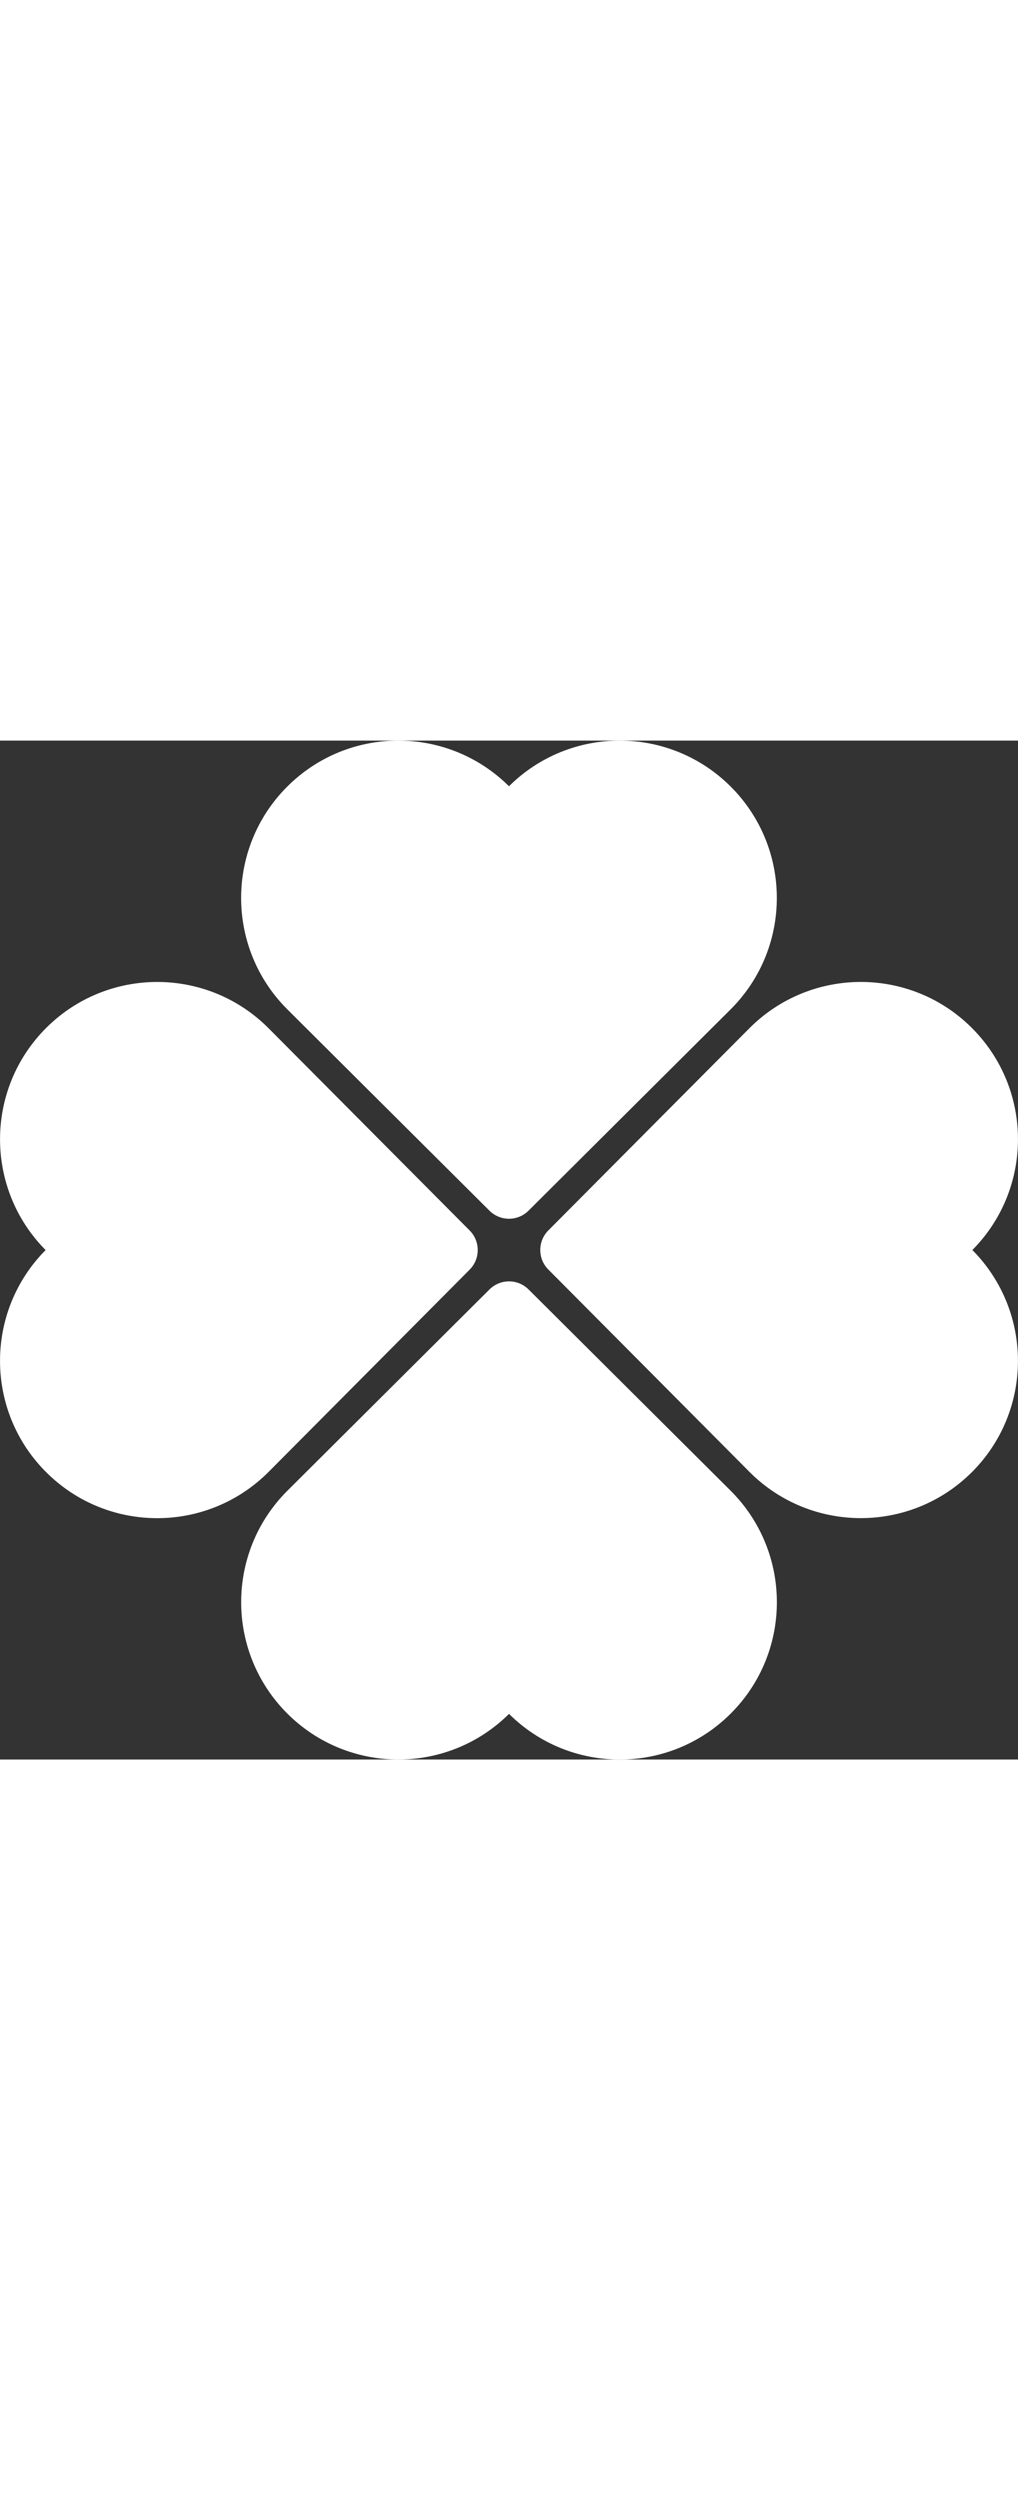 <?xml version="1.0" encoding="iso-8859-1"?>
<!-- Generator: Adobe Illustrator 16.0.0, SVG Export Plug-In . SVG Version: 6.00 Build 0)  -->
<!DOCTYPE svg PUBLIC "-//W3C//DTD SVG 1.1//EN" "http://www.w3.org/Graphics/SVG/1.1/DTD/svg11.dtd">
<svg version="1.1" id="Capa_1" xmlns="http://www.w3.org/2000/svg" xmlns:xlink="http://www.w3.org/1999/xlink" x="0px" y="0px"
	 width="18px" viewBox="0 0 44.166 44.167" style="enable-background:new 0 0 44.166 44.167;" fill="#FFFFFF"
	 xml:space="preserve">
<rect x="0" y="0" width="44.166" height="44.167" fill="#333333" stroke="none"/>
<g>
	<g>
		<path d="M21.234,20.375c0.47,0.468,1.228,0.468,1.697,0c2.327-2.315,8.646-8.604,8.775-8.733c2.662-2.663,2.662-6.98,0-9.644
			c-2.655-2.656-6.96-2.663-9.624-0.019c-2.665-2.645-6.967-2.638-9.624,0.019c-2.662,2.663-2.662,6.98,0,9.644
			C12.589,11.772,18.908,18.06,21.234,20.375z"/>
		<path d="M22.932,23.791c-0.469-0.467-1.229-0.467-1.697,0.001c-2.327,2.314-8.646,8.604-8.775,8.732
			c-2.662,2.663-2.662,6.98,0,9.645c2.657,2.656,6.959,2.663,9.624,0.019c2.664,2.646,6.969,2.639,9.624-0.019
			c2.662-2.663,2.662-6.98,0-9.645C31.577,32.396,25.259,26.106,22.932,23.791z"/>
		<path d="M42.168,12.459c-2.662-2.663-6.979-2.662-9.645-0.001c-0.131,0.129-6.419,6.448-8.733,8.774
			c-0.467,0.47-0.467,1.228,0.001,1.697c2.314,2.328,8.604,8.648,8.732,8.777c2.662,2.662,6.981,2.662,9.645,0.001
			c2.655-2.655,2.662-6.96,0.018-9.625C44.83,19.418,44.825,15.116,42.168,12.459z"/>
		<path d="M20.376,22.932c0.467-0.47,0.467-1.228,0-1.697c-2.315-2.327-8.605-8.646-8.733-8.775
			c-2.664-2.663-6.98-2.663-9.644-0.001c-2.656,2.657-2.663,6.959-0.02,9.625c-2.644,2.664-2.637,6.969,0.02,9.624
			c2.664,2.663,6.979,2.662,9.644,0.001C11.772,31.578,18.061,25.259,20.376,22.932z"/>
	</g>
</g>
<g>
</g>
<g>
</g>
<g>
</g>
<g>
</g>
<g>
</g>
<g>
</g>
<g>
</g>
<g>
</g>
<g>
</g>
<g>
</g>
<g>
</g>
<g>
</g>
<g>
</g>
<g>
</g>
<g>
</g>
</svg>
